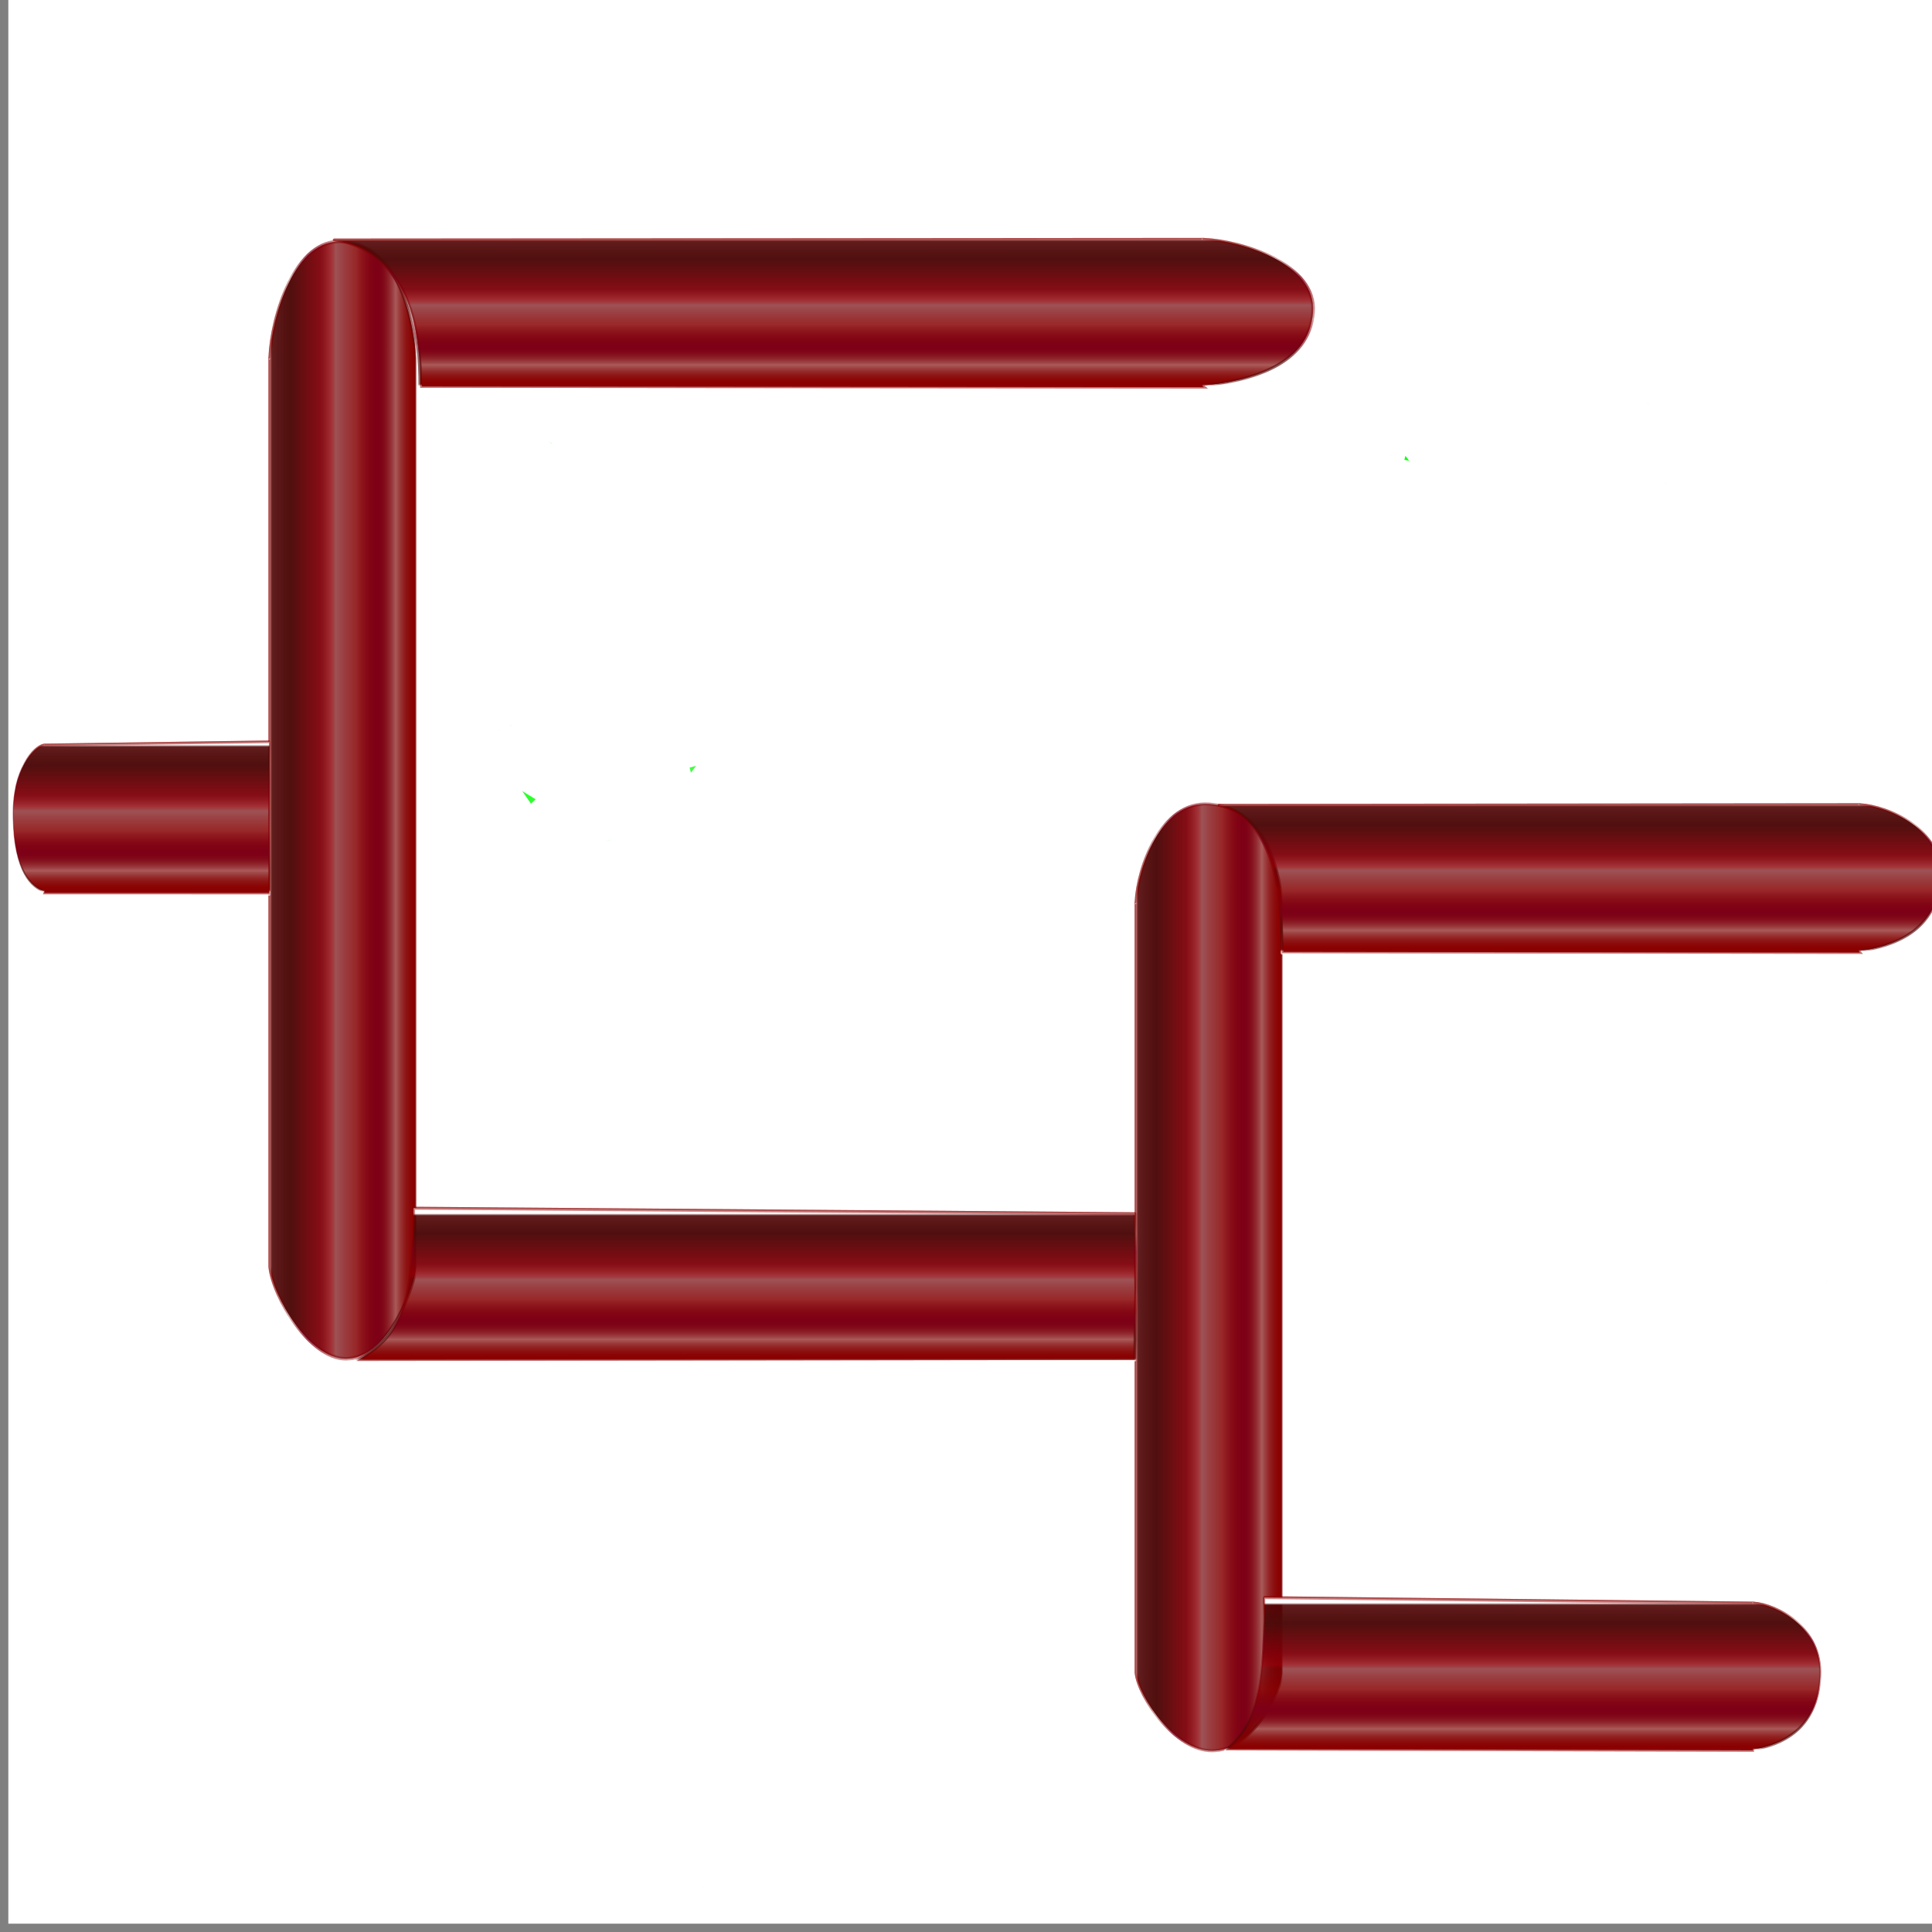 <?xml version="1.0" encoding="UTF-8" standalone="no"?>
<!-- Created with Inkscape (http://www.inkscape.org/) -->
<svg
   xmlns:dc="http://purl.org/dc/elements/1.1/"
   xmlns:cc="http://creativecommons.org/ns#"
   xmlns:rdf="http://www.w3.org/1999/02/22-rdf-syntax-ns#"
   xmlns:svg="http://www.w3.org/2000/svg"
   xmlns="http://www.w3.org/2000/svg"
   xmlns:xlink="http://www.w3.org/1999/xlink"
   xmlns:sodipodi="http://sodipodi.sourceforge.net/DTD/sodipodi-0.dtd"
   xmlns:inkscape="http://www.inkscape.org/namespaces/inkscape"
   version="1.0"
   width="1800"
   height="1800"
   viewBox="0 0 36000 36000"
   id="svg122568"
   sodipodi:version="0.32"
   inkscape:version="0.46"
   sodipodi:docname="favicon.svg"
   inkscape:output_extension="org.inkscape.output.svg.inkscape"
   inkscape:export-filename="/home/matsen/phylosem/webpage/favicon.png"
   inkscape:export-xdpi="3.2"
   inkscape:export-ydpi="3.2">
  <rect x="0" y="0" width="36000" height="36000" fill="#808080" stroke="none"/>
  <sodipodi:namedview
     inkscape:window-height="798"
     inkscape:window-width="1278"
     inkscape:pageshadow="2"
     inkscape:pageopacity="0.0"
     guidetolerance="10.0"
     gridtolerance="10.0"
     objecttolerance="10.0"
     borderopacity="1.0"
     bordercolor="#666666"
     pagecolor="#ffffff"
     id="base"
     showgrid="false"
     inkscape:zoom="0.12888889"
     inkscape:cx="900"
     inkscape:cy="900"
     inkscape:window-x="0"
     inkscape:window-y="0"
     inkscape:current-layer="svg122568" />
  <defs
     id="defs123965">
    <linearGradient
       inkscape:collect="always"
       xlink:href="#linearGradient2250"
       id="linearGradient3563"
       gradientUnits="userSpaceOnUse"
       gradientTransform="matrix(0,-0.261,1,0,-694.732,712.818)"
       x1="134.179"
       y1="480.919"
       x2="578.177"
       y2="480.919" />
    <linearGradient
       inkscape:collect="always"
       xlink:href="#linearGradient2250"
       id="linearGradient3561"
       gradientUnits="userSpaceOnUse"
       gradientTransform="matrix(0,-0.272,0.94,0,-1038.118,677.274)"
       x1="421.459"
       y1="916.648"
       x2="0"
       y2="916.648" />
    <linearGradient
       inkscape:collect="always"
       xlink:href="#linearGradient2250"
       id="linearGradient3559"
       gradientUnits="userSpaceOnUse"
       gradientTransform="matrix(0,-0.261,1,0,-694.732,712.818)"
       x1="134.179"
       y1="480.919"
       x2="578.177"
       y2="480.919" />
    <linearGradient
       inkscape:collect="always"
       xlink:href="#linearGradient2250"
       id="linearGradient3557"
       gradientUnits="userSpaceOnUse"
       gradientTransform="matrix(0,-0.272,0.94,0,-1038.118,677.274)"
       x1="421.459"
       y1="916.648"
       x2="0"
       y2="916.648" />
    <linearGradient
       inkscape:collect="always"
       xlink:href="#linearGradient2250"
       id="linearGradient3581"
       gradientUnits="userSpaceOnUse"
       gradientTransform="matrix(0,-0.261,0.82,0,-678.747,822.617)"
       x1="134.179"
       y1="480.919"
       x2="578.177"
       y2="480.919" />
    <linearGradient
       inkscape:collect="always"
       xlink:href="#linearGradient2250"
       id="linearGradient3579"
       gradientUnits="userSpaceOnUse"
       gradientTransform="matrix(0,-0.272,0.77,0,-960.181,787.073)"
       x1="421.459"
       y1="916.648"
       x2="0"
       y2="916.648" />
    <linearGradient
       inkscape:collect="always"
       xlink:href="#linearGradient2250"
       id="linearGradient3577"
       gradientUnits="userSpaceOnUse"
       gradientTransform="matrix(0,-0.261,0.82,0,-678.747,822.617)"
       x1="134.179"
       y1="480.919"
       x2="578.177"
       y2="480.919" />
    <linearGradient
       inkscape:collect="always"
       xlink:href="#linearGradient2250"
       id="linearGradient3575"
       gradientUnits="userSpaceOnUse"
       gradientTransform="matrix(0,-0.272,0.77,0,-960.181,787.073)"
       x1="421.459"
       y1="916.648"
       x2="0"
       y2="916.648" />
    <linearGradient
       inkscape:collect="always"
       xlink:href="#linearGradient2250"
       id="linearGradient3595"
       gradientUnits="userSpaceOnUse"
       gradientTransform="matrix(0,-0.261,0.82,0,-678.747,822.617)"
       x1="134.179"
       y1="480.919"
       x2="578.177"
       y2="480.919" />
    <linearGradient
       inkscape:collect="always"
       xlink:href="#linearGradient2250"
       id="linearGradient3593"
       gradientUnits="userSpaceOnUse"
       gradientTransform="matrix(0,-0.272,0.77,0,-960.181,787.073)"
       x1="421.459"
       y1="916.648"
       x2="0"
       y2="916.648" />
    <linearGradient
       inkscape:collect="always"
       xlink:href="#linearGradient2250"
       id="linearGradient3591"
       gradientUnits="userSpaceOnUse"
       gradientTransform="matrix(0,-0.261,0.82,0,-678.747,822.617)"
       x1="134.179"
       y1="480.919"
       x2="578.177"
       y2="480.919" />
    <linearGradient
       inkscape:collect="always"
       xlink:href="#linearGradient2250"
       id="linearGradient3589"
       gradientUnits="userSpaceOnUse"
       gradientTransform="matrix(0,-0.272,0.77,0,-960.181,787.073)"
       x1="421.459"
       y1="916.648"
       x2="0"
       y2="916.648" />
    <linearGradient
       inkscape:collect="always"
       xlink:href="#linearGradient2250"
       id="linearGradient3643"
       gradientUnits="userSpaceOnUse"
       gradientTransform="matrix(0,-0.261,1,0,-694.732,712.818)"
       x1="134.179"
       y1="480.919"
       x2="578.177"
       y2="480.919" />
    <linearGradient
       inkscape:collect="always"
       xlink:href="#linearGradient2250"
       id="linearGradient3641"
       gradientUnits="userSpaceOnUse"
       gradientTransform="matrix(0,-0.272,0.94,0,-1038.118,677.274)"
       x1="421.459"
       y1="916.648"
       x2="0"
       y2="916.648" />
    <linearGradient
       inkscape:collect="always"
       xlink:href="#linearGradient2250"
       id="linearGradient3639"
       gradientUnits="userSpaceOnUse"
       gradientTransform="matrix(0,-0.261,1,0,-694.732,712.818)"
       x1="134.179"
       y1="480.919"
       x2="578.177"
       y2="480.919" />
    <linearGradient
       inkscape:collect="always"
       xlink:href="#linearGradient2250"
       id="linearGradient3637"
       gradientUnits="userSpaceOnUse"
       gradientTransform="matrix(0,-0.272,0.94,0,-1038.118,677.274)"
       x1="421.459"
       y1="916.648"
       x2="0"
       y2="916.648" />
    <linearGradient
       inkscape:collect="always"
       xlink:href="#linearGradient2250"
       id="linearGradient3685"
       gradientUnits="userSpaceOnUse"
       gradientTransform="matrix(0,-0.261,-0.82,0,-1711.207,798.46)"
       x1="134.179"
       y1="480.919"
       x2="578.177"
       y2="480.919" />
    <linearGradient
       inkscape:collect="always"
       xlink:href="#linearGradient2250"
       id="linearGradient3683"
       gradientUnits="userSpaceOnUse"
       gradientTransform="matrix(0,-0.272,-0.77,0,-1429.774,762.916)"
       x1="421.459"
       y1="916.648"
       x2="0"
       y2="916.648" />
    <linearGradient
       inkscape:collect="always"
       xlink:href="#linearGradient2250"
       id="linearGradient3681"
       gradientUnits="userSpaceOnUse"
       gradientTransform="matrix(0,-0.261,-0.82,0,-1711.207,798.46)"
       x1="134.179"
       y1="480.919"
       x2="578.177"
       y2="480.919" />
    <linearGradient
       inkscape:collect="always"
       xlink:href="#linearGradient2250"
       id="linearGradient3679"
       gradientUnits="userSpaceOnUse"
       gradientTransform="matrix(0,-0.272,-0.77,0,-1429.774,762.916)"
       x1="421.459"
       y1="916.648"
       x2="0"
       y2="916.648" />
    <linearGradient
       inkscape:collect="always"
       xlink:href="#linearGradient2250"
       id="linearGradient3173"
       gradientUnits="userSpaceOnUse"
       gradientTransform="matrix(-0.261,0,0,-1,-581.25,1481.478)"
       x1="134.179"
       y1="480.919"
       x2="578.177"
       y2="480.919" />
    <linearGradient
       inkscape:collect="always"
       xlink:href="#linearGradient2250"
       id="linearGradient3171"
       gradientUnits="userSpaceOnUse"
       gradientTransform="matrix(-0.272,0,0,-0.94,-616.794,1824.865)"
       x1="421.459"
       y1="916.648"
       x2="0"
       y2="916.648" />
    <linearGradient
       inkscape:collect="always"
       xlink:href="#linearGradient2250"
       id="linearGradient3169"
       gradientUnits="userSpaceOnUse"
       gradientTransform="matrix(-0.261,0,0,-1,-581.25,1481.478)"
       x1="134.179"
       y1="480.919"
       x2="578.177"
       y2="480.919" />
    <linearGradient
       inkscape:collect="always"
       xlink:href="#linearGradient2250"
       id="linearGradient3167"
       gradientUnits="userSpaceOnUse"
       gradientTransform="matrix(-0.272,0,0,-0.94,-616.794,1824.865)"
       x1="421.459"
       y1="916.648"
       x2="0"
       y2="916.648" />
    <linearGradient
       inkscape:collect="always"
       xlink:href="#linearGradient2250"
       id="linearGradient3170"
       gradientUnits="userSpaceOnUse"
       gradientTransform="matrix(-0.261,0,0,-1,-581.25,1481.478)"
       x1="134.179"
       y1="480.919"
       x2="578.177"
       y2="480.919" />
    <linearGradient
       inkscape:collect="always"
       xlink:href="#linearGradient2250"
       id="linearGradient3168"
       gradientUnits="userSpaceOnUse"
       gradientTransform="matrix(-0.272,0,0,-0.94,-616.794,1824.865)"
       x1="421.459"
       y1="916.648"
       x2="0"
       y2="916.648" />
    <linearGradient
       inkscape:collect="always"
       xlink:href="#linearGradient2250"
       id="linearGradient3111"
       gradientUnits="userSpaceOnUse"
       gradientTransform="matrix(-0.261,0,0,-1,-581.25,1481.478)"
       x1="134.179"
       y1="480.919"
       x2="578.177"
       y2="480.919" />
    <linearGradient
       id="linearGradient2250">
      <stop
         offset="0"
         style="stop-color: rgb(255, 255, 255); stop-opacity: 1;"
         id="stop2252" />
      <stop
         offset="0.015"
         style="stop-color:   rgb(81,  5,    5   );  stop-opacity:  0.687;"
         id="stop3243" />
      <stop
         offset="0.14"
         style="stop-color:   rgb(77,  11,   10  );  stop-opacity:  0.862;"
         id="stop3241" />
      <stop
         offset="0.344"
         style="stop-color:   rgb(127, 0,    9   );  stop-opacity:  0.773;"
         id="stop2264" />
      <stop
         offset="0.423"
         style="stop-color:   rgb(140, 0,    6   );  stop-opacity:  0.557;"
         id="stop3247" />
      <stop
         offset="0.451"
         style="stop-color:   rgb(113, 0,    4   );  stop-opacity:  0.433;"
         id="stop3245" />
      <stop
         offset="0.588"
         style="stop-color:   rgb(133, 0,    2   );  stop-opacity:  0.604;"
         id="stop3249" />
      <stop
         offset="0.736"
         style="stop-color:   rgb(125, 0,    24  );  stop-opacity:  1;"
         id="stop3251" />
      <stop
         offset="0.86"
         style="stop-color:   rgb(123, 0,    0   )   ;              stop-opacity:  0.406;"
         id="stop3253" />
      <stop
         offset="1"
         style="stop-color:   rgb(140, 0,    0   );  stop-opacity:  1;"
         id="stop2254" />
    </linearGradient>
    <linearGradient
       inkscape:collect="always"
       xlink:href="#linearGradient2250"
       id="linearGradient3109"
       gradientUnits="userSpaceOnUse"
       gradientTransform="matrix(-0.272,0,0,-0.94,-616.794,1824.865)"
       x1="421.459"
       y1="916.648"
       x2="0"
       y2="916.648" />
    <inkscape:perspective
       sodipodi:type="inkscape:persp3d"
       inkscape:vp_x="0 : 900 : 1"
       inkscape:vp_y="0 : 1000 : 0"
       inkscape:vp_z="1800 : 900 : 1"
       inkscape:persp3d-origin="900 : 600 : 1"
       id="perspective3012" />
    <linearGradient
       id="linearGradient4496">
      <stop
         style="stop-color: rgb(0, 0, 0); stop-opacity: 0;"
         offset="0"
         id="stop4498" />
      <stop
         style="stop-color: rgb(0, 0, 0); stop-opacity: 0.498;"
         offset="1"
         id="stop4500" />
    </linearGradient>
    <linearGradient
       id="linearGradient127074">
      <stop
         style="stop-color: rgb(1, 1, 255); stop-opacity: 1;"
         offset="0"
         id="stop127076" />
      <stop
         style="stop-color: rgb(0, 0, 128); stop-opacity: 1;"
         offset="1"
         id="stop127078" />
    </linearGradient>
    <radialGradient
       cx="18025"
       cy="18125"
       r="17925"
       fx="18025"
       fy="18125"
       id="radialGradient127080"
       xlink:href="#linearGradient127074"
       gradientUnits="userSpaceOnUse"
       gradientTransform="matrix(1, 0, 0, 1.003, 0, -50.558)" />
    <radialGradient
       cx="19016.488"
       cy="17506.945"
       r="16567.549"
       fx="19016.488"
       fy="17506.945"
       id="radialGradient136374"
       xlink:href="#linearGradient127074"
       gradientUnits="userSpaceOnUse"
       gradientTransform="matrix(1, 0, 0, 1.056, 0, -986.555)" />
    <radialGradient
       cx="17925.152"
       cy="19313.244"
       r="13293.86"
       fx="17925.152"
       fy="19313.244"
       id="radialGradient137289"
       xlink:href="#lineargrad1"
       gradientUnits="userSpaceOnUse"
       gradientTransform="matrix(1.144,0,0,1.277,-2575.2,-4834.42)" />
    <radialGradient
       cx="17999.998"
       cy="17999.996"
       r="17999.998"
       fx="17999.998"
       fy="17999.996"
       id="radialGradient4502"
       xlink:href="#linearGradient4496"
       gradientUnits="userSpaceOnUse"
       gradientTransform="translate(0, -0.005)" />
    <radialGradient
       cx="17999.998"
       cy="17999.996"
       r="17999.998"
       fx="17999.998"
       fy="17999.996"
       id="radialGradient4511"
       xlink:href="#linearGradient4496"
       gradientUnits="userSpaceOnUse"
       gradientTransform="matrix(1.001, 0.007, -0.007, 1.001, 74.966, -274.967)" />
  </defs>
  <linearGradient
     id="lineargrad1">
    <stop
       style="stop-color: rgb(128, 255, 128); stop-opacity: 1;"
       offset="0"
       id="stop1" />
    <stop
       style="stop-color: rgb(0, 255, 0); stop-opacity: 1;"
       offset="1"
       id="stop2" />
  </linearGradient>
  <radialGradient
     cx="18000"
     cy="18000"
     r="18000"
     fx="18000"
     fy="18000"
     id="grad1"
     xlink:href="#lineargrad1"
     gradientUnits="userSpaceOnUse"
     gradientTransform="scale(1)" />
  <rect
     style="opacity:1;fill:#ffffff;fill-opacity:1;stroke:none"
     id="rect2462"
     width="36000"
     height="35844.828"
     x="155.172"
     y="0" />
  <g
     style="display:inline"
     id="layer3"
     transform="translate(310.345,775.862)">
    <path
       d="M 9671.608,14118.148 L 9419.803,13964.356 L 9583.465,14199.027 L 9670.734,14119.757 L 9671.608,14118.148 M 25877.521,7718.668 L 25857.866,7791.662 L 25946.622,7810.313 L 25878.877,7719.104 L 25877.521,7718.668 M 12655.908,13495.956 L 12539.903,13526.258 L 12563.824,13622.913 L 12657.118,13497.387 L 12655.908,13495.956 M 9011.68,12843.655 L 8854.376,12848.045 L 9010.352,12844.09 L 9011.68,12843.655 M 35131.904,21678.066 L 35125.689,21617.271 L 35131.77,21678.333 L 35131.904,21678.066 M 35205.498,21886.988 L 35187.971,21878.56 L 35205.539,21887.079 L 35205.498,21886.988 M 9972.808,7487.269 L 9906.464,7447.773 L 9968.951,7488.067 L 9972.808,7487.269 M 33706.425,23153.712 L 33786.005,23046.061 L 33706.994,23152.35 L 33706.425,23153.712 M 9958.085,7511.826 L 9853.449,7462.675 L 9957.468,7511.756 L 9958.085,7511.826 M 25647.515,7724.838 L 25578.383,7698.392 L 25646.161,7724.865 L 25647.515,7724.838 M 35243.395,21300.837 L 35243.521,21300.702 L 35235.002,21266.101 L 35243.395,21300.837 M 30247.703,6587.808 L 30251.021,6629.017 L 30247.758,6587.999 L 30247.703,6587.808 M 11062.846,14873.397 L 10941.848,14909.784 L 11062.055,14874.957 L 11062.846,14873.397 M 13441.625,29756.339 L 13419.279,29683.642 L 13440.852,29755.243 L 13441.625,29756.339 M 11375.453,26552.855 L 11281.306,26535.675 L 11377.531,26553.466 L 11375.453,26552.855 M 14526.27,29786.671 L 14617.279,29837.554 L 14527.729,29787.311 L 14526.27,29786.671 M 35090.884,22139.38 L 35089.46,22191.785 L 35091.039,22138.717 L 35090.884,22139.38 M 30711.657,8220.942 L 30769.778,8262.663 L 30712.52,8221.048 L 30711.657,8220.942 M 8719.652,10789.165 L 8719.479,10789.235 L 8667.801,10844.529 L 8719.652,10789.165 M 9228.034,12737.554 L 9163.255,12741.198 L 9226.741,12739.308 L 9228.034,12737.554 M 30415.584,6776.025 L 30381.019,6715.521 L 30414.725,6775.849 L 30415.584,6776.025 M 12774.297,34371.952 L 12803.768,34405.931 L 12775.526,34372.014 L 12774.297,34371.952 M 26154.505,7190.348 L 26215.078,7236.053 L 26154.866,7190.371 L 26154.505,7190.348 M 20011.695,967.028 L 20011.518,967.049 L 20001.889,989.516 L 20011.695,967.028 M 19773.797,464.314 L 19703.394,456.243 L 19774.191,464.765 L 19773.797,464.314"
       style="fill:url(#radialGradient137289);fill-opacity:1;stroke:none;stroke-width:12px"
       id="polygon413" />
  </g>
  <g
     transform="matrix(23.801,0,0,23.801,38574.573,-730.412)"
     id="g3172">
    <path
       id="path3798"
       sodipodi:nodetypes="ccccsccccsc"
       d="M -616.794,1341.07 L -616.794,738.506 L -616.794,736.773 L -616.836,736.773 C -620.115,706.013 -632.19,662.935 -674.043,660.139 C -712.246,657.586 -730.089,710.532 -731.249,736.773 L -731.292,736.773 C -731.375,736.718 -731.292,738.506 -731.292,738.506 L -731.292,1340.218 C -729.247,1359.718 -700.563,1401.353 -671.739,1401.353 C -642.563,1401.353 -620.788,1362.53 -616.794,1341.07 z"
       style="fill:url(#linearGradient3109);fill-opacity:1;fill-rule:evenodd;stroke:url(#linearGradient3111);stroke-width:2.274;stroke-linecap:round;stroke-linejoin:round;stroke-miterlimit:4;stroke-dasharray:none;stroke-opacity:0.468" />
    <path
       id="path3166"
       sodipodi:nodetypes="ccccsccccsc"
       d="M -616.794,1341.07 L -616.794,738.506 L -616.794,736.773 L -616.836,736.773 C -620.115,706.013 -632.19,662.935 -674.043,660.139 C -712.246,657.586 -730.089,710.532 -731.249,736.773 L -731.292,736.773 C -731.375,736.718 -731.292,738.506 -731.292,738.506 L -731.292,1340.218 C -729.247,1359.718 -700.563,1401.353 -671.739,1401.353 C -642.563,1401.353 -620.788,1362.53 -616.794,1341.07 z"
       style="fill:url(#linearGradient3168);fill-opacity:1;fill-rule:evenodd;stroke:url(#linearGradient3170);stroke-width:2.274;stroke-linecap:round;stroke-linejoin:round;stroke-miterlimit:4;stroke-dasharray:none;stroke-opacity:0.468" />
  </g>
  <g
     id="g3143"
     transform="matrix(23.801,0,0,28.085,22434.202,-14038.021)">
    <path
       id="path3145"
       sodipodi:nodetypes="ccccsccccsc"
       d="M -616.794,1341.07 L -616.794,738.506 L -616.794,736.773 L -616.836,736.773 C -620.115,706.013 -632.19,662.935 -674.043,660.139 C -712.246,657.586 -730.089,710.532 -731.249,736.773 L -731.292,736.773 C -731.375,736.718 -731.292,738.506 -731.292,738.506 L -731.292,1340.218 C -729.247,1359.718 -700.563,1401.353 -671.739,1401.353 C -642.563,1401.353 -620.788,1362.53 -616.794,1341.07 z"
       style="fill:url(#linearGradient3167);fill-opacity:1;fill-rule:evenodd;stroke:url(#linearGradient3169);stroke-width:2.274;stroke-linecap:round;stroke-linejoin:round;stroke-miterlimit:4;stroke-dasharray:none;stroke-opacity:0.468" />
    <path
       id="path3147"
       sodipodi:nodetypes="ccccsccccsc"
       d="M -616.794,1341.07 L -616.794,738.506 L -616.794,736.773 L -616.836,736.773 C -620.115,706.013 -632.19,662.935 -674.043,660.139 C -712.246,657.586 -730.089,710.532 -731.249,736.773 L -731.292,736.773 C -731.375,736.718 -731.292,738.506 -731.292,738.506 L -731.292,1340.218 C -729.247,1359.718 -700.563,1401.353 -671.739,1401.353 C -642.563,1401.353 -620.788,1362.53 -616.794,1341.07 z"
       style="fill:url(#linearGradient3171);fill-opacity:1;fill-rule:evenodd;stroke:url(#linearGradient3173);stroke-width:2.274;stroke-linecap:round;stroke-linejoin:round;stroke-miterlimit:4;stroke-dasharray:none;stroke-opacity:0.468" />
  </g>
  <g
     id="g3551"
     transform="matrix(16.155,0,0,23.801,33189.524,-1016.021)">
    <g
       transform="translate(-81.556,734.946)"
       id="g3114">
      <path
         style="fill:url(#linearGradient3557);fill-opacity:1;fill-rule:evenodd;stroke:url(#linearGradient3559);stroke-width:2.274;stroke-linecap:round;stroke-linejoin:round;stroke-miterlimit:4;stroke-dasharray:none;stroke-opacity:0.468"
         d="M 50.134,679.167 L 49.973,677.274 L 49.973,677.232 C 80.734,673.953 123.812,661.878 126.608,620.025 C 129.161,581.822 76.215,563.979 49.973,562.819 L 49.973,562.776 C 50.029,562.693 48.241,562.776 48.241,562.776 L -514.623,558.493 C -513.496,642.109 -530.41,661.755 -559.392,678.124 L 50.134,679.167 z"
         sodipodi:nodetypes="cccscccccc"
         id="path3116" />
    </g>
    <g
       transform="translate(-81.556,734.946)"
       id="g3543">
      <path
         style="fill:url(#linearGradient3561);fill-opacity:1;fill-rule:evenodd;stroke:url(#linearGradient3563);stroke-width:2.274;stroke-linecap:round;stroke-linejoin:round;stroke-miterlimit:4;stroke-dasharray:none;stroke-opacity:0.468"
         d="M 50.134,679.167 L 49.973,677.274 L 49.973,677.232 C 80.734,673.953 123.812,661.878 126.608,620.025 C 129.161,581.822 76.215,563.979 49.973,562.819 L 49.973,562.776 C 50.029,562.693 48.241,562.776 48.241,562.776 L -514.623,558.493 C -513.496,642.109 -530.41,661.755 -559.392,678.124 L 50.134,679.167 z"
         sodipodi:nodetypes="cccscccccc"
         id="path3545" />
    </g>
  </g>
  <g
     id="g3571"
     transform="matrix(23.801,0,0,23.801,36289.696,-1016.021)">
    <path
       id="path2965"
       sodipodi:nodetypes="cccscccccc"
       d="M -66.278,789.463 L -68.401,787.073 L -68.401,787.03 C -43.19,783.751 -7.884,771.677 -5.592,729.824 C -3.5,691.62 -46.894,673.778 -68.401,672.617 L -68.401,672.575 C -68.355,672.492 -69.82,672.575 -69.82,672.575 L -570.44,673.073 C -551.315,677.498 -520.228,695.847 -521.015,788.918 L -66.278,789.463 z"
       style="fill:url(#linearGradient3575);fill-opacity:1;fill-rule:evenodd;stroke:url(#linearGradient3577);stroke-width:2.058;stroke-linecap:round;stroke-linejoin:round;stroke-miterlimit:4;stroke-dasharray:none;stroke-opacity:0.468" />
    <path
       id="path3565"
       sodipodi:nodetypes="cccscccccc"
       d="M -66.278,789.463 L -68.401,787.073 L -68.401,787.03 C -43.19,783.751 -7.884,771.677 -5.592,729.824 C -3.5,691.62 -46.894,673.778 -68.401,672.617 L -68.401,672.575 C -68.355,672.492 -69.82,672.575 -69.82,672.575 L -570.44,673.073 C -551.315,677.498 -520.228,695.847 -521.015,788.918 L -66.278,789.463 z"
       style="fill:url(#linearGradient3579);fill-opacity:1;fill-rule:evenodd;stroke:url(#linearGradient3581);stroke-width:2.058;stroke-linecap:round;stroke-linejoin:round;stroke-miterlimit:4;stroke-dasharray:none;stroke-opacity:0.468" />
  </g>
  <g
     id="g3583"
     transform="matrix(32.277,0,0,23.801,24646.419,-11550.535)">
    <path
       id="path3585"
       sodipodi:nodetypes="cccscccccc"
       d="M -66.278,789.463 L -68.401,787.073 L -68.401,787.03 C -43.19,783.751 -7.884,771.677 -5.592,729.824 C -3.5,691.62 -46.894,673.778 -68.401,672.617 L -68.401,672.575 C -68.355,672.492 -69.82,672.575 -69.82,672.575 L -570.44,673.073 C -551.315,677.498 -520.228,695.847 -521.015,788.918 L -66.278,789.463 z"
       style="fill:url(#linearGradient3589);fill-opacity:1;fill-rule:evenodd;stroke:url(#linearGradient3591);stroke-width:2.058;stroke-linecap:round;stroke-linejoin:round;stroke-miterlimit:4;stroke-dasharray:none;stroke-opacity:0.468" />
    <path
       id="path3587"
       sodipodi:nodetypes="cccscccccc"
       d="M -66.278,789.463 L -68.401,787.073 L -68.401,787.03 C -43.19,783.751 -7.884,771.677 -5.592,729.824 C -3.5,691.62 -46.894,673.778 -68.401,672.617 L -68.401,672.575 C -68.355,672.492 -69.82,672.575 -69.82,672.575 L -570.44,673.073 C -551.315,677.498 -520.228,695.847 -521.015,788.918 L -66.278,789.463 z"
       style="fill:url(#linearGradient3593);fill-opacity:1;fill-rule:evenodd;stroke:url(#linearGradient3595);stroke-width:2.058;stroke-linecap:round;stroke-linejoin:round;stroke-miterlimit:4;stroke-dasharray:none;stroke-opacity:0.468" />
  </g>
  <g
     id="g3631"
     transform="matrix(23.801,0,0,23.801,39574.207,-1349.233)">
    <g
       transform="translate(-824.286,444.083)"
       id="g3599">
      <path
         style="fill:url(#linearGradient3637);fill-opacity:1;fill-rule:evenodd;stroke:url(#linearGradient3639);stroke-width:2.274;stroke-linecap:round;stroke-linejoin:round;stroke-miterlimit:4;stroke-dasharray:none;stroke-opacity:0.468"
         d="M 49.973,677.274 L 49.973,677.232 C 51.108,564.584 51.087,676.702 49.973,562.819 L -514.623,558.493 C -513.496,642.109 -530.41,661.755 -559.392,678.124 L 49.973,677.274 z"
         sodipodi:nodetypes="cccccc"
         id="path3601" />
    </g>
    <g
       transform="translate(-824.286,444.083)"
       id="g3623">
      <path
         style="fill:url(#linearGradient3641);fill-opacity:1;fill-rule:evenodd;stroke:url(#linearGradient3643);stroke-width:2.274;stroke-linecap:round;stroke-linejoin:round;stroke-miterlimit:4;stroke-dasharray:none;stroke-opacity:0.468"
         d="M 49.973,677.274 L 49.973,677.232 C 51.108,564.584 51.087,676.702 49.973,562.819 L -514.623,558.493 C -513.496,642.109 -530.41,661.755 -559.392,678.124 L 49.973,677.274 z"
         sodipodi:nodetypes="cccccc"
         id="path3625" />
    </g>
  </g>
  <g
     id="g3675"
     transform="matrix(9.145,0,0,23.801,22051.141,-1551.697)">
    <path
       id="path3647"
       sodipodi:nodetypes="cccscccccc"
       d="M -2323.677,765.307 L -2321.554,762.916 L -2321.554,762.874 C -2346.764,759.595 -2382.07,747.52 -2384.362,705.667 C -2386.454,667.464 -2343.061,649.621 -2321.554,648.461 L -2321.554,648.418 C -2321.599,648.335 -2320.134,648.418 -2320.134,648.418 L -1862.35,645.941 C -1862.437,764.595 -1862.587,672.285 -1861.801,765.356 L -2323.677,765.307 z"
       style="fill:url(#linearGradient3679);fill-opacity:1;fill-rule:evenodd;stroke:url(#linearGradient3681);stroke-width:2.058;stroke-linecap:round;stroke-linejoin:round;stroke-miterlimit:4;stroke-dasharray:none;stroke-opacity:0.468" />
    <path
       id="path3669"
       sodipodi:nodetypes="cccscccccc"
       d="M -2323.677,765.307 L -2321.554,762.916 L -2321.554,762.874 C -2346.764,759.595 -2382.07,747.52 -2384.362,705.667 C -2386.454,667.464 -2343.061,649.621 -2321.554,648.461 L -2321.554,648.418 C -2321.599,648.335 -2320.134,648.418 -2320.134,648.418 L -1862.35,645.941 C -1862.437,764.595 -1862.587,672.285 -1861.801,765.356 L -2323.677,765.307 z"
       style="fill:url(#linearGradient3683);fill-opacity:1;fill-rule:evenodd;stroke:url(#linearGradient3685);stroke-width:2.058;stroke-linecap:round;stroke-linejoin:round;stroke-miterlimit:4;stroke-dasharray:none;stroke-opacity:0.468" />
  </g>
</svg>
